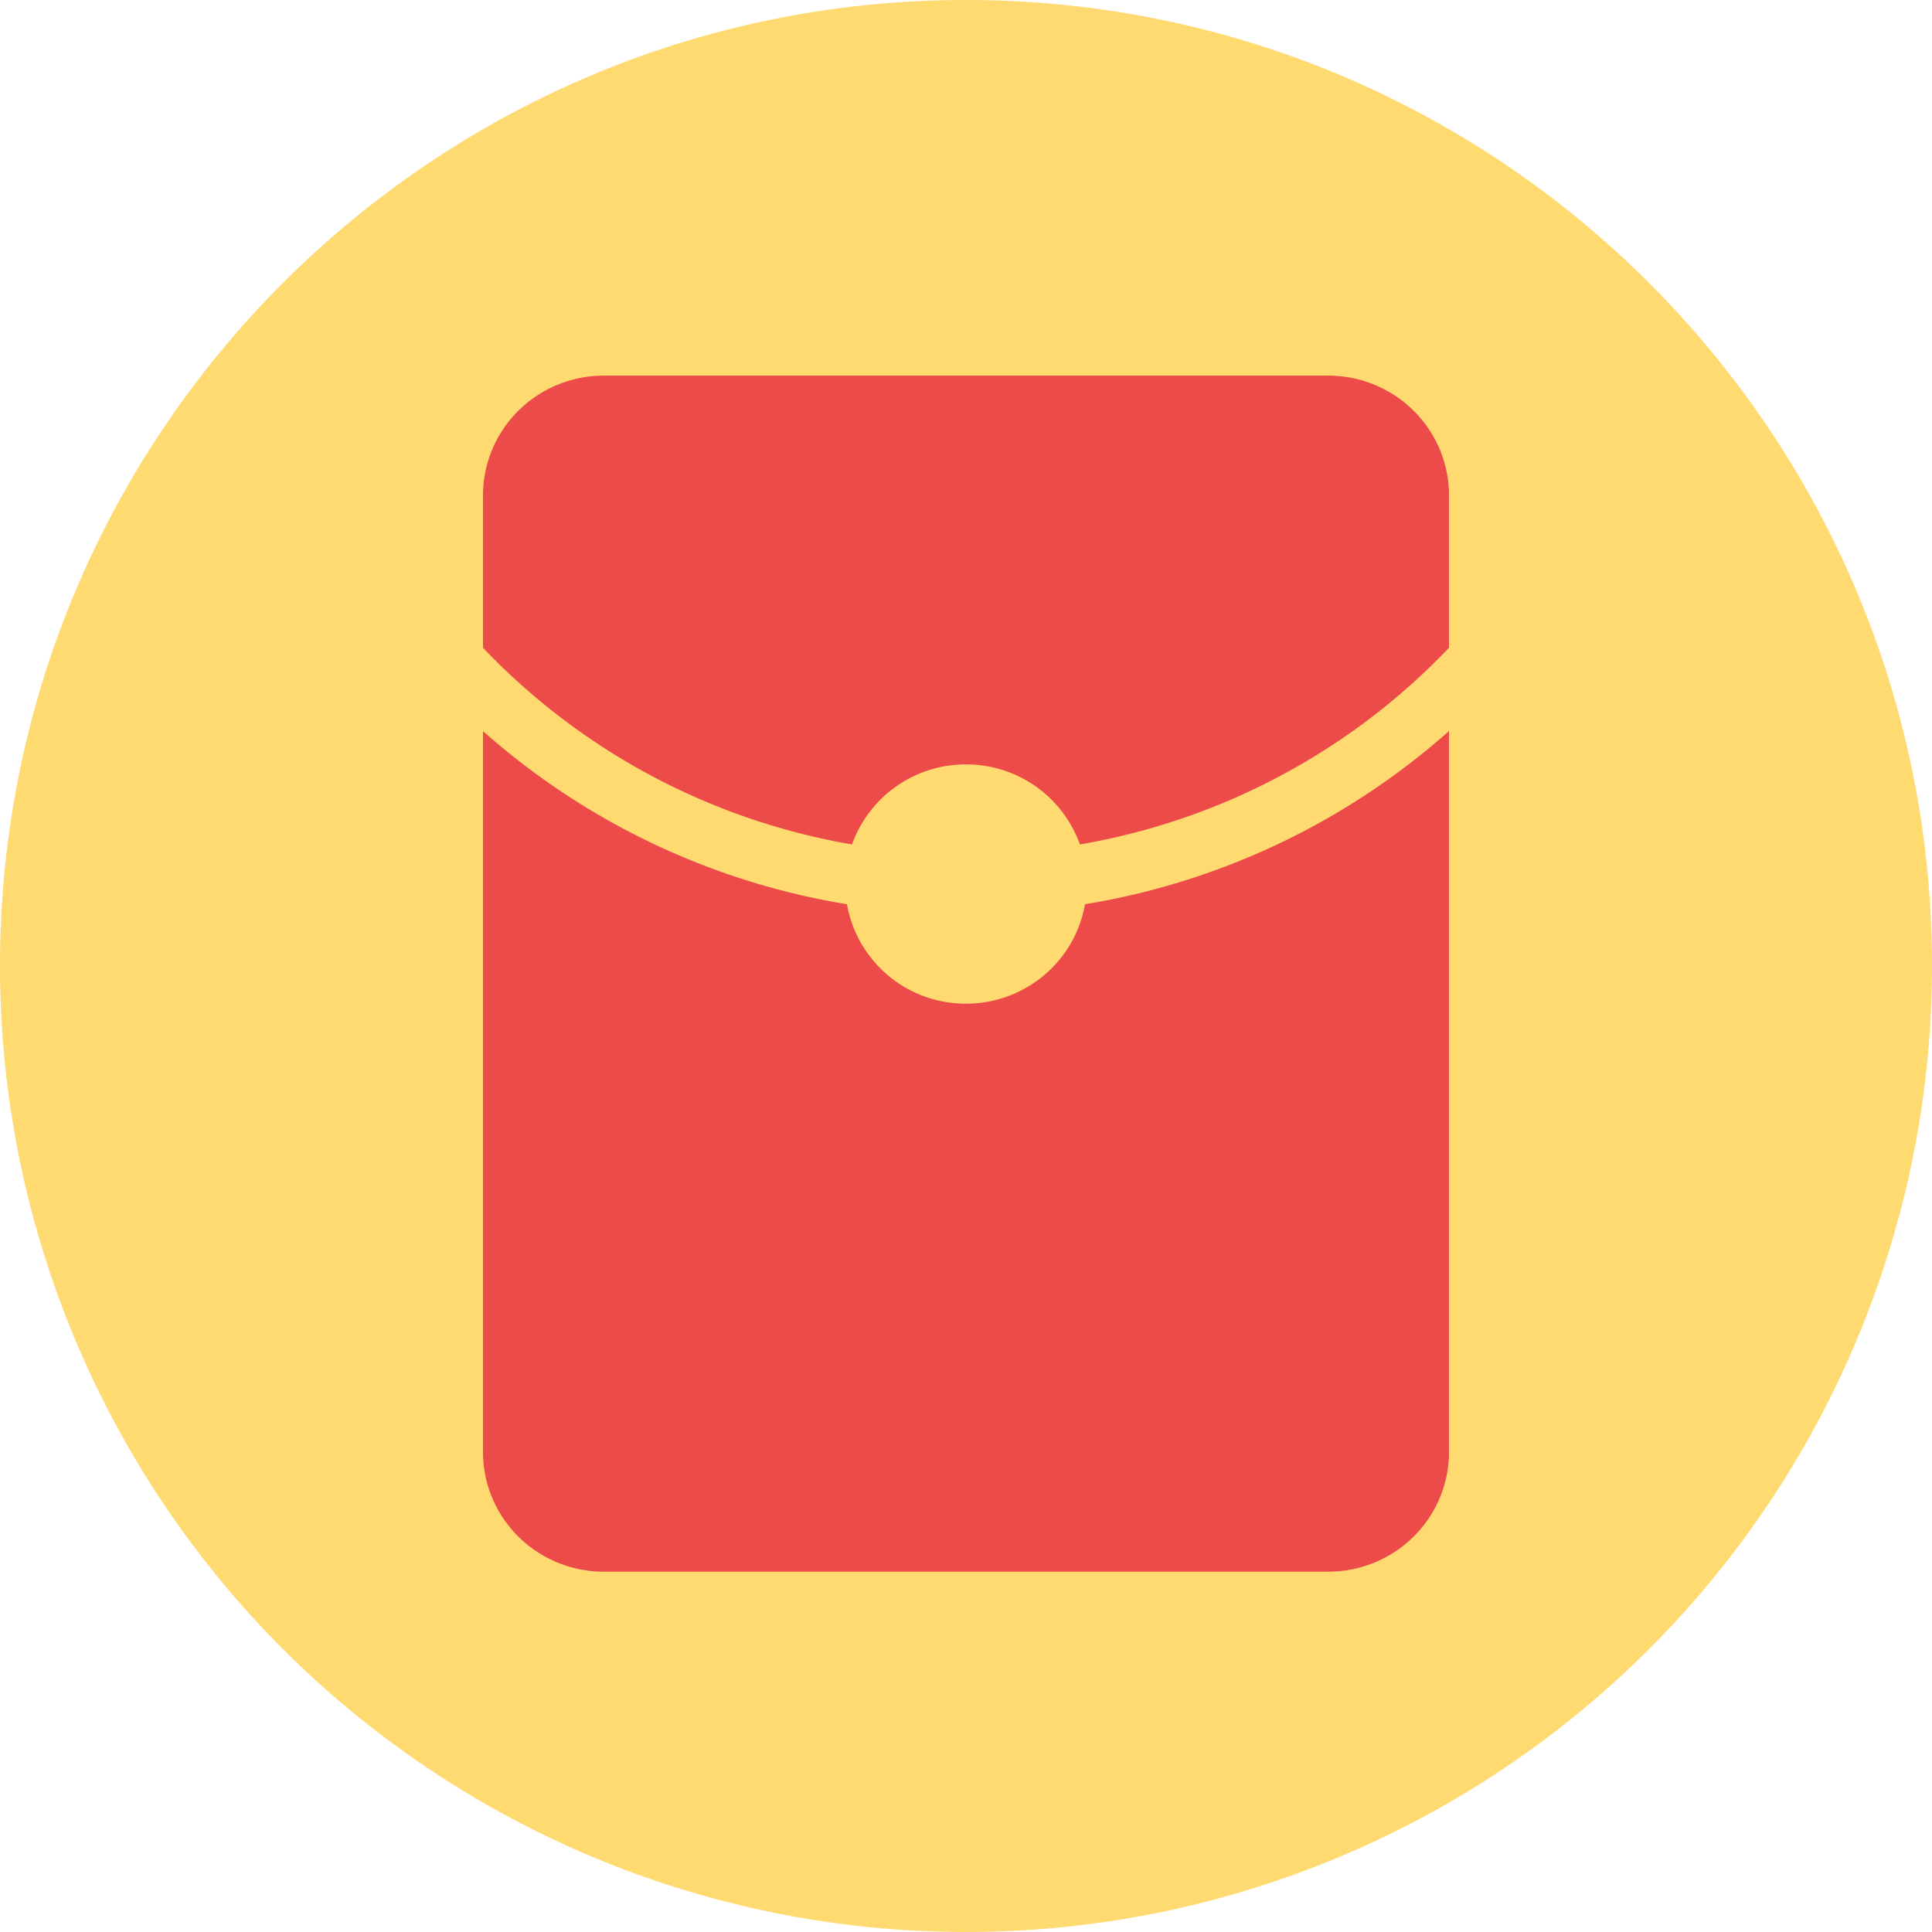<?xml version="1.0" standalone="no"?><!DOCTYPE svg PUBLIC "-//W3C//DTD SVG 1.1//EN" "http://www.w3.org/Graphics/SVG/1.1/DTD/svg11.dtd"><svg t="1666404116663" class="icon" viewBox="0 0 1024 1024" version="1.1" xmlns="http://www.w3.org/2000/svg" p-id="2109" xmlns:xlink="http://www.w3.org/1999/xlink" width="200" height="200"><path d="M0 512a512 512 0 1 0 1024 0c0-282.77-229.23-512-512-512S0 229.23 0 512z" fill="#FFDA71" p-id="2110"></path><path d="M768 387.511v382.098c0 16.823-6.766 32.951-18.761 44.837a64.293 64.293 0 0 1-45.239 18.578H320c-16.969 0-33.243-6.693-45.239-18.578A63.086 63.086 0 0 1 256 769.609V387.511a384.183 384.183 0 0 0 192.914 91.758A63.817 63.817 0 0 0 512 531.968c31.159 0 57.783-22.272 63.049-52.699A384.11 384.11 0 0 0 768 387.474z m-64-188.416c16.969 0 33.243 6.693 45.239 18.578 11.995 11.886 18.761 28.014 18.761 44.837v80.823a352.329 352.329 0 0 1-195.621 104.229 64 64 0 0 0-60.416-42.423 64 64 0 0 0-60.379 42.423A352.256 352.256 0 0 1 256 343.333v-80.823c0-16.823 6.766-32.914 18.761-44.837a64.293 64.293 0 0 1 45.239-18.578h384z" fill="#ED4A4A" p-id="2111"></path></svg>